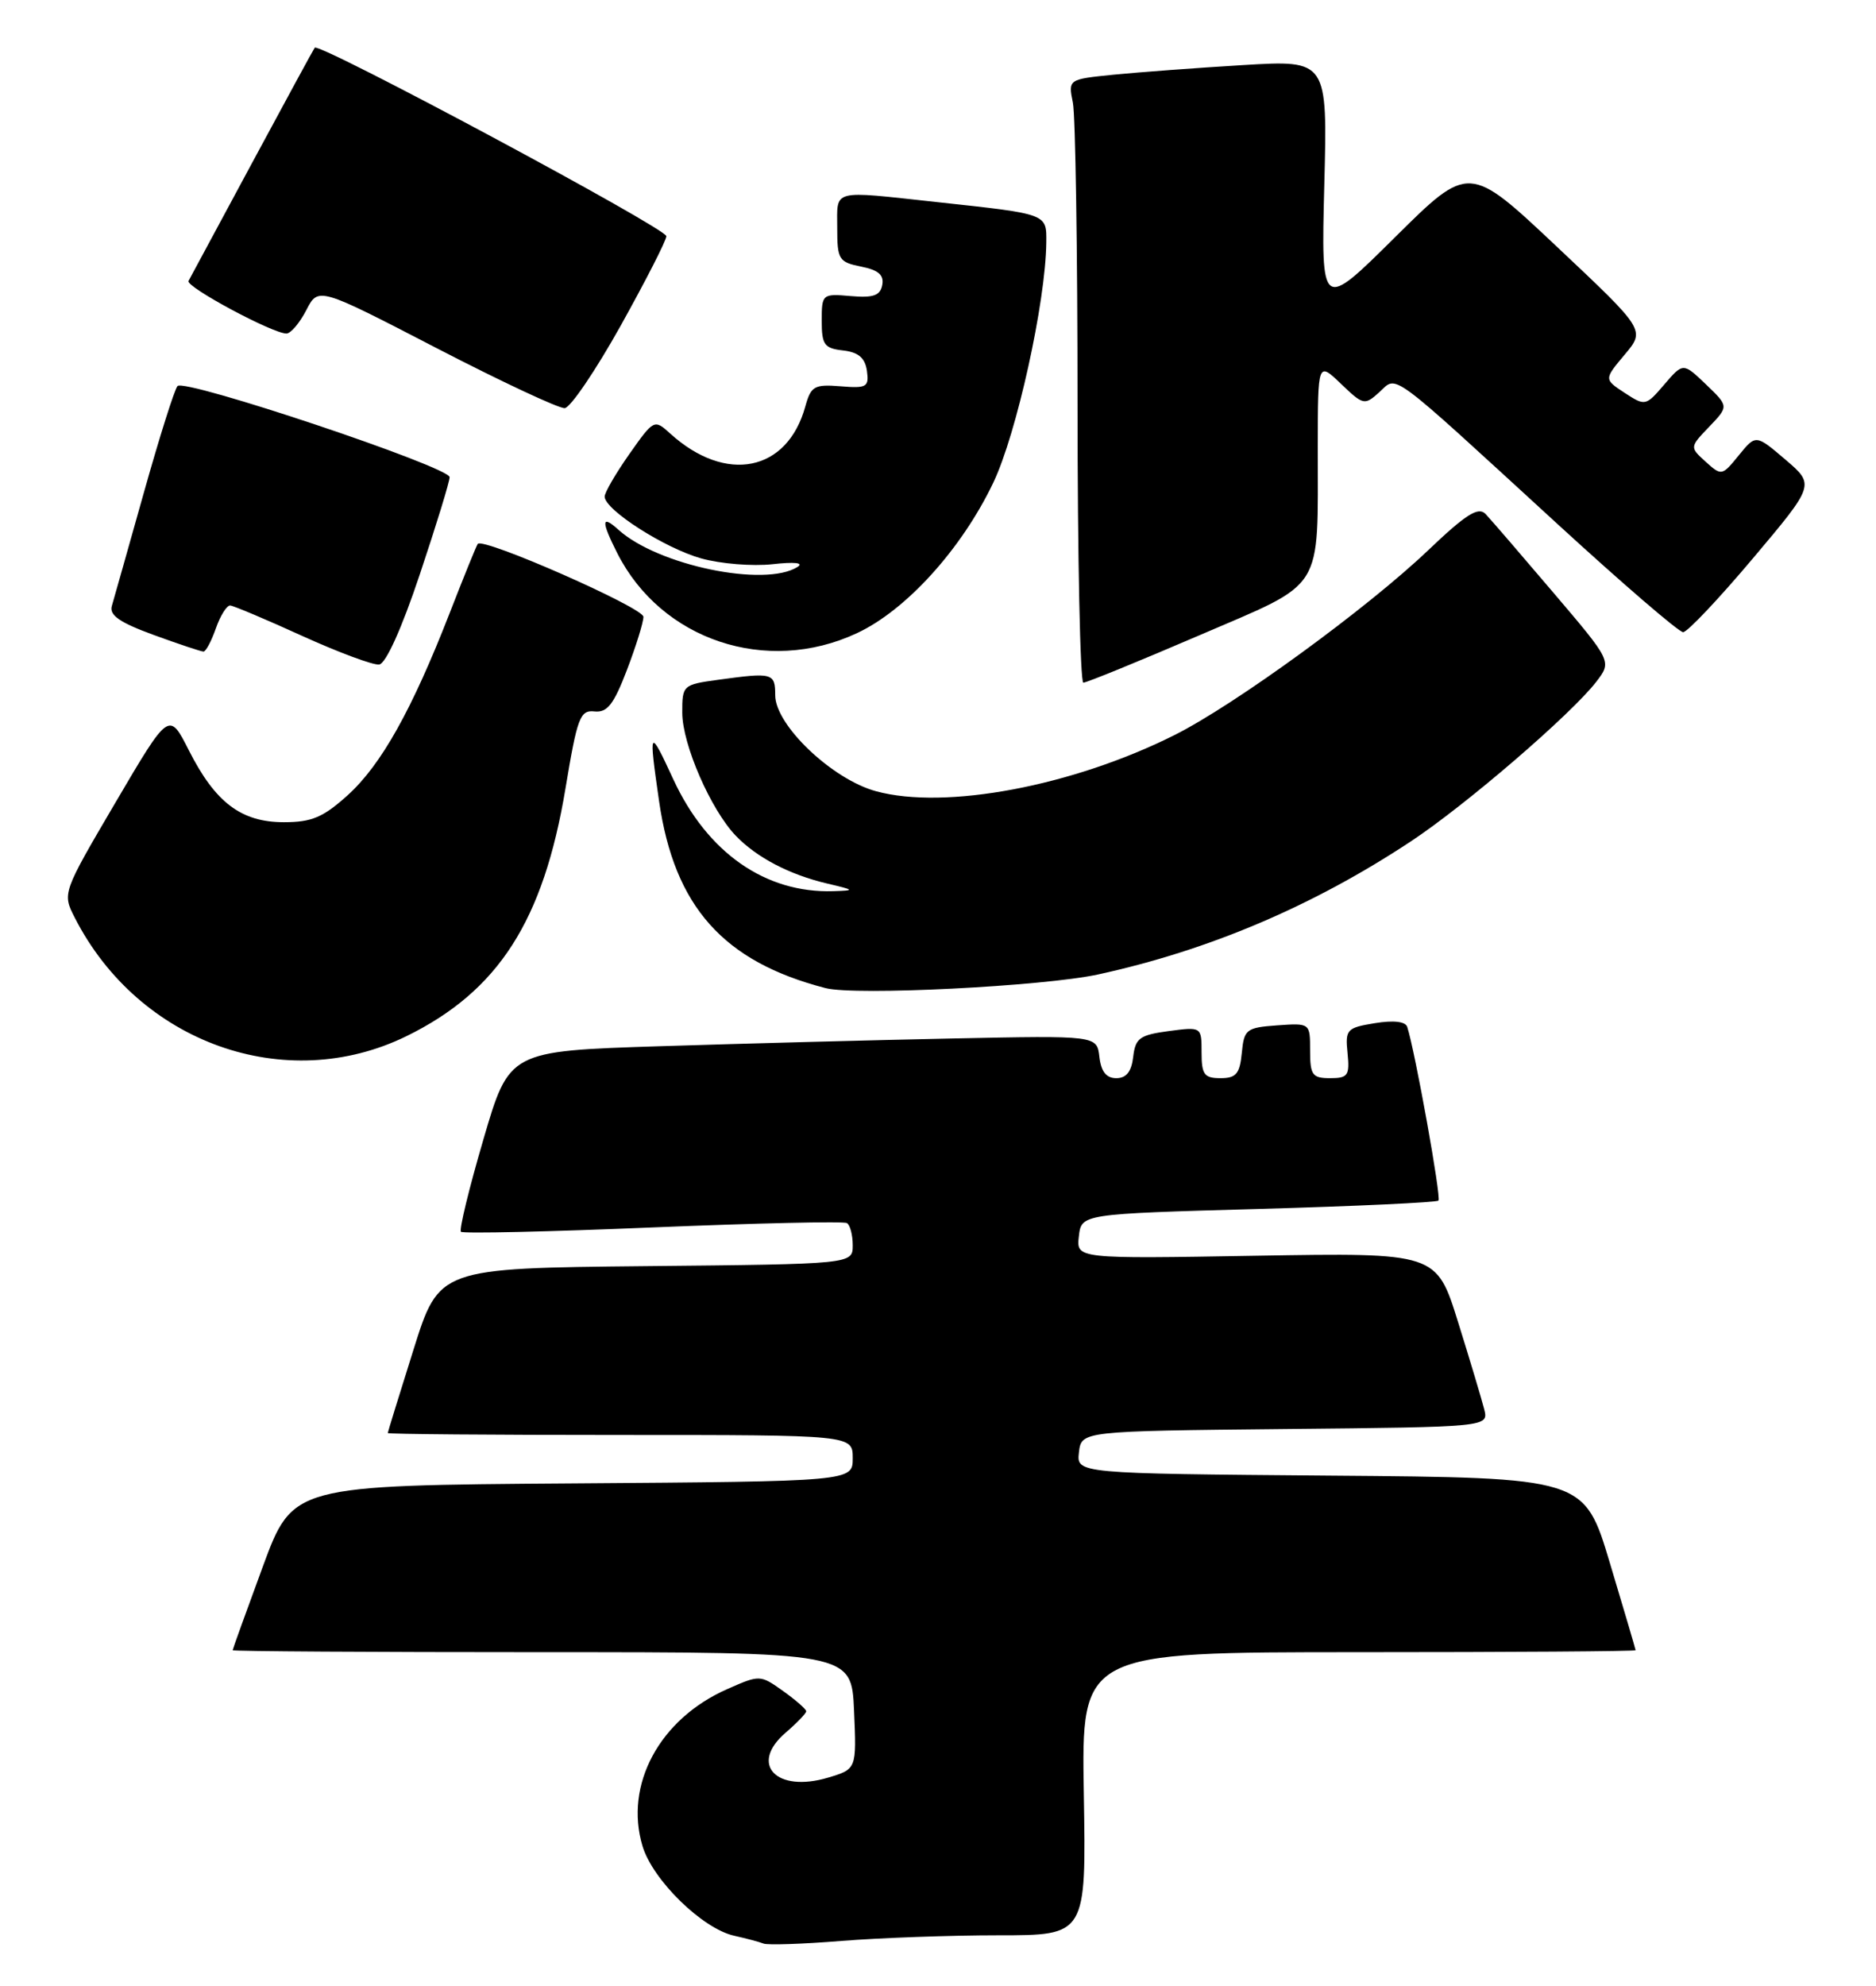 <?xml version="1.0" encoding="UTF-8" standalone="no"?>
<!DOCTYPE svg PUBLIC "-//W3C//DTD SVG 1.1//EN" "http://www.w3.org/Graphics/SVG/1.1/DTD/svg11.dtd" >
<svg xmlns="http://www.w3.org/2000/svg" xmlns:xlink="http://www.w3.org/1999/xlink" version="1.1" viewBox="0 0 242 256">
 <g >
 <path fill="currentColor"
d=" M 128.81 249.50 C 140.12 249.50 140.12 249.50 139.81 231.25 C 139.50 213.00 139.50 213.00 175.25 213.00 C 194.91 213.00 210.99 212.89 210.99 212.75 C 210.98 212.61 209.49 207.55 207.67 201.50 C 204.37 190.50 204.37 190.50 171.62 190.24 C 138.87 189.97 138.87 189.97 139.18 187.24 C 139.50 184.50 139.50 184.50 165.76 184.23 C 192.03 183.97 192.03 183.97 191.46 181.68 C 191.14 180.43 189.63 175.37 188.09 170.45 C 185.30 161.50 185.30 161.50 162.07 161.89 C 138.84 162.29 138.84 162.29 139.17 159.39 C 139.50 156.50 139.50 156.50 162.30 155.86 C 174.85 155.51 185.31 155.02 185.56 154.78 C 185.94 154.39 182.56 135.60 181.53 132.39 C 181.30 131.69 179.78 131.51 177.34 131.91 C 173.72 132.50 173.52 132.72 173.83 135.77 C 174.12 138.66 173.88 139.00 171.58 139.00 C 169.29 139.00 169.00 138.60 169.00 135.44 C 169.00 131.89 169.00 131.89 164.75 132.19 C 160.76 132.48 160.48 132.70 160.19 135.75 C 159.93 138.44 159.45 139.00 157.44 139.00 C 155.34 139.00 155.00 138.53 155.00 135.68 C 155.00 132.37 155.00 132.37 150.75 132.93 C 147.02 133.43 146.46 133.84 146.18 136.25 C 145.96 138.16 145.29 139.00 144.00 139.00 C 142.71 139.00 142.04 138.16 141.82 136.25 C 141.50 133.50 141.50 133.50 123.00 133.88 C 112.83 134.09 95.77 134.54 85.10 134.88 C 65.69 135.50 65.69 135.50 62.35 146.92 C 60.51 153.20 59.21 158.54 59.46 158.80 C 59.71 159.05 70.85 158.80 84.21 158.24 C 97.57 157.69 108.84 157.43 109.25 157.68 C 109.66 157.92 110.00 159.21 110.00 160.54 C 110.00 162.97 110.00 162.97 83.32 163.23 C 56.64 163.50 56.64 163.50 53.34 174.00 C 51.52 179.78 50.03 184.61 50.02 184.75 C 50.01 184.89 63.50 185.00 80.00 185.00 C 110.00 185.00 110.00 185.00 110.00 187.99 C 110.00 190.98 110.00 190.98 73.88 191.24 C 37.76 191.50 37.76 191.50 33.89 202.00 C 31.76 207.78 30.02 212.61 30.01 212.75 C 30.01 212.89 47.96 213.00 69.92 213.00 C 109.84 213.00 109.84 213.00 110.17 220.54 C 110.50 228.07 110.50 228.07 106.83 229.17 C 100.14 231.17 96.61 227.45 101.33 223.39 C 102.80 222.13 104.00 220.88 104.00 220.62 C 104.00 220.35 102.66 219.18 101.02 218.01 C 98.06 215.90 98.01 215.90 93.77 217.78 C 85.08 221.62 80.51 230.10 82.88 237.99 C 84.19 242.38 90.62 248.66 94.72 249.56 C 96.25 249.90 97.95 250.35 98.50 250.57 C 99.05 250.78 103.55 250.63 108.50 250.23 C 113.45 249.83 122.59 249.50 128.81 249.50 Z  M 52.42 133.59 C 64.30 127.77 70.10 118.73 72.95 101.62 C 74.47 92.47 74.83 91.52 76.69 91.72 C 78.34 91.89 79.17 90.82 80.87 86.38 C 82.04 83.32 83.00 80.24 83.00 79.52 C 83.00 78.34 62.31 69.24 61.63 70.12 C 61.46 70.33 59.84 74.33 58.02 79.00 C 53.13 91.55 49.17 98.61 44.85 102.52 C 41.69 105.37 40.21 106.00 36.63 106.00 C 31.12 106.00 27.78 103.48 24.37 96.75 C 21.81 91.70 21.81 91.70 14.92 103.42 C 8.03 115.15 8.03 115.15 9.65 118.32 C 17.90 134.46 36.82 141.21 52.42 133.59 Z  M 141.64 125.63 C 155.96 122.51 169.40 116.80 182.00 108.47 C 189.06 103.81 202.69 92.08 205.92 87.89 C 207.93 85.27 207.93 85.27 200.37 76.39 C 196.21 71.50 192.28 66.94 191.63 66.26 C 190.70 65.29 189.11 66.29 184.21 70.96 C 176.29 78.49 159.30 90.86 151.50 94.77 C 138.36 101.35 121.94 104.44 113.02 102.01 C 107.35 100.48 100.00 93.48 100.00 89.63 C 100.00 86.76 99.68 86.67 92.64 87.64 C 88.09 88.26 88.00 88.34 88.01 91.89 C 88.02 95.97 91.68 104.37 94.91 107.74 C 97.61 110.55 101.83 112.76 106.72 113.91 C 110.29 114.75 110.33 114.80 107.50 114.89 C 98.74 115.17 91.25 109.94 86.87 100.50 C 83.74 93.73 83.66 93.86 85.02 103.29 C 86.99 116.89 93.31 123.98 106.50 127.39 C 110.34 128.38 134.56 127.16 141.64 125.63 Z  M 154.63 81.94 C 171.06 74.87 169.97 76.60 169.99 57.56 C 170.00 46.63 170.00 46.63 172.98 49.48 C 175.87 52.25 176.03 52.28 177.94 50.55 C 180.31 48.41 178.78 47.27 200.97 67.61 C 209.31 75.25 216.57 81.50 217.12 81.50 C 217.66 81.50 221.71 77.22 226.11 72.00 C 234.12 62.50 234.12 62.50 230.31 59.25 C 226.50 56.00 226.50 56.00 224.30 58.70 C 222.14 61.36 222.07 61.37 220.03 59.53 C 217.96 57.65 217.96 57.65 220.48 55.02 C 223.01 52.38 223.01 52.38 220.07 49.56 C 217.12 46.74 217.12 46.74 214.69 49.57 C 212.30 52.36 212.22 52.37 209.58 50.65 C 206.91 48.90 206.91 48.90 209.58 45.72 C 212.25 42.55 212.25 42.55 200.87 31.84 C 189.50 21.13 189.50 21.13 179.96 30.58 C 170.42 40.04 170.42 40.04 170.83 23.89 C 171.25 7.74 171.25 7.74 160.37 8.39 C 154.39 8.75 146.87 9.31 143.65 9.63 C 137.79 10.22 137.79 10.22 138.40 13.24 C 138.73 14.89 139.00 32.39 139.00 52.12 C 139.00 71.86 139.34 88.00 139.75 88.01 C 140.16 88.01 146.86 85.28 154.63 81.94 Z  M 54.16 74.03 C 56.27 67.73 58.00 62.09 58.00 61.52 C 58.00 60.20 23.82 48.76 22.90 49.77 C 22.52 50.17 20.57 56.35 18.56 63.50 C 16.55 70.65 14.69 77.22 14.43 78.11 C 14.07 79.31 15.42 80.25 19.83 81.86 C 23.06 83.04 25.95 84.00 26.25 84.00 C 26.56 84.00 27.27 82.65 27.85 81.00 C 28.43 79.35 29.26 78.03 29.70 78.06 C 30.14 78.10 34.33 79.86 39.00 81.99 C 43.67 84.11 48.14 85.77 48.91 85.67 C 49.77 85.57 51.83 81.01 54.16 74.03 Z  M 110.52 81.64 C 116.89 78.68 124.05 70.78 128.14 62.21 C 131.15 55.90 134.89 38.94 134.97 31.27 C 135.00 27.53 135.24 27.61 120.83 26.05 C 107.11 24.56 108.00 24.33 108.00 29.38 C 108.00 33.46 108.20 33.79 111.08 34.37 C 113.31 34.81 114.06 35.46 113.81 36.74 C 113.55 38.11 112.66 38.42 109.74 38.17 C 106.07 37.85 106.00 37.91 106.00 41.36 C 106.00 44.44 106.33 44.91 108.75 45.18 C 110.74 45.41 111.59 46.14 111.83 47.80 C 112.12 49.90 111.81 50.08 108.42 49.80 C 105.05 49.53 104.61 49.78 103.89 52.38 C 101.57 60.83 93.64 62.42 86.44 55.88 C 84.40 54.03 84.34 54.06 81.19 58.53 C 79.44 61.02 78.00 63.49 78.00 64.02 C 78.00 65.72 85.74 70.67 90.45 71.99 C 92.95 72.69 97.09 73.02 99.64 72.74 C 102.48 72.42 103.74 72.55 102.88 73.09 C 98.67 75.76 84.85 72.89 79.77 68.29 C 77.57 66.30 77.53 67.17 79.62 71.30 C 85.29 82.52 98.87 87.07 110.52 81.64 Z  M 80.06 42.00 C 83.28 36.22 85.94 31.03 85.96 30.45 C 86.00 29.46 41.14 5.43 40.60 6.15 C 40.45 6.34 36.82 13.02 32.52 21.00 C 28.23 28.98 24.54 35.82 24.32 36.22 C 23.91 36.96 35.16 43.00 36.95 43.00 C 37.50 43.00 38.65 41.65 39.51 39.99 C 41.06 36.98 41.06 36.98 56.28 44.86 C 64.65 49.19 72.11 52.68 72.85 52.62 C 73.59 52.55 76.83 47.78 80.06 42.00 Z "/>
</g>
</svg>